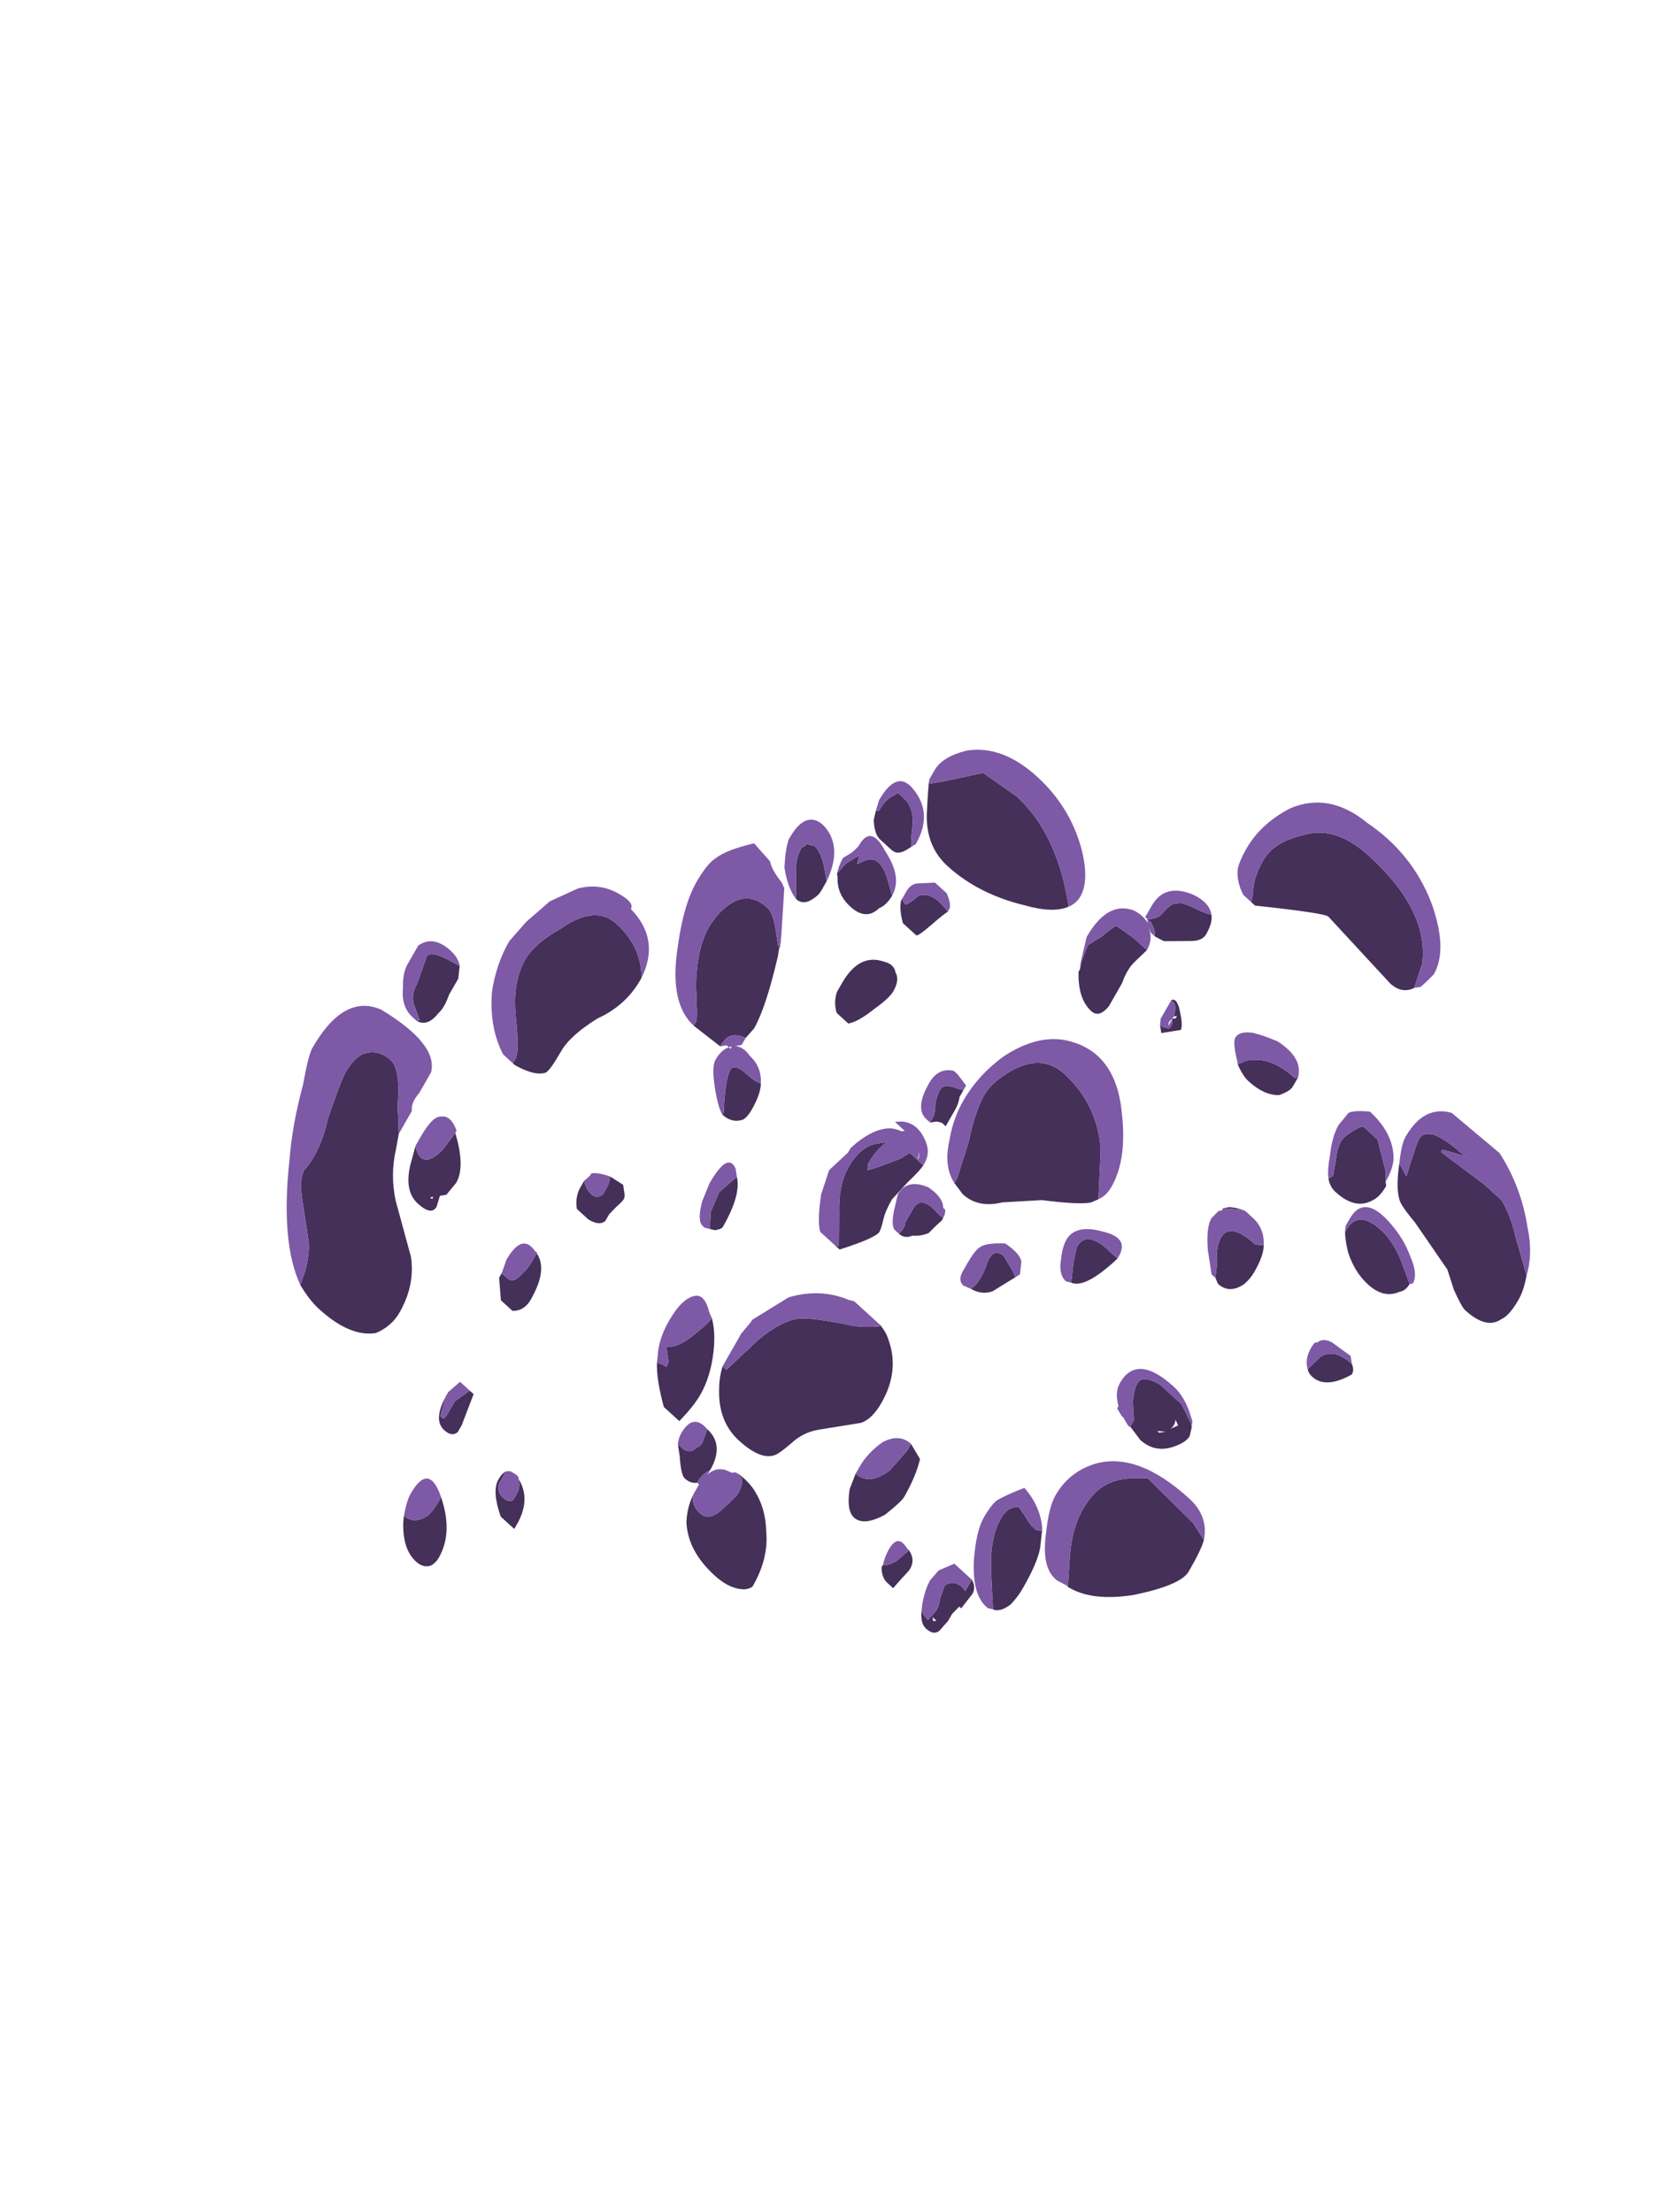 <?xml version="1.0" encoding="UTF-8" standalone="no"?>
<svg xmlns:ffdec="https://www.free-decompiler.com/flash" xmlns:xlink="http://www.w3.org/1999/xlink" ffdec:objectType="frame" height="337.65px" width="254.95px" xmlns="http://www.w3.org/2000/svg">
  <g transform="matrix(1.0, 0.0, 0.0, 1.0, 119.95, 232.95)">
    <use ffdec:characterId="644" height="23.05" transform="matrix(-5.912, -5.391, -4.014, 7.0, 131.556, -68.869)" width="22.9" xlink:href="#shape0"/>
  </g>
  <defs>
    <g id="shape0" transform="matrix(1.0, 0.0, 0.0, 1.0, 6.85, 21.85)">
      <path d="M1.55 -19.15 L1.45 -19.15 Q0.2 -19.95 0.1 -19.95 L-1.6 -19.8 Q-1.9 -19.8 -2.05 -20.05 L-1.95 -20.5 Q-1.55 -21.35 0.0 -21.35 0.9 -21.35 1.35 -20.75 1.75 -20.3 1.75 -19.9 1.75 -19.5 1.6 -19.3 L1.55 -19.15 M2.1 -18.45 Q2.2 -18.4 2.35 -18.35 2.75 -18.25 2.8 -18.15 2.9 -18.1 2.95 -17.8 3.0 -17.65 3.15 -17.55 L3.05 -17.55 Q2.9 -17.5 2.85 -17.4 L2.65 -17.45 2.2 -17.8 Q2.0 -17.95 2.0 -18.1 2.0 -18.35 2.1 -18.45 M2.85 -17.1 L3.2 -17.1 3.6 -17.05 Q3.65 -17.0 3.75 -16.7 L3.9 -16.4 3.85 -16.1 3.8 -15.95 3.8 -15.9 Q3.55 -15.5 3.2 -15.5 3.0 -15.5 2.95 -15.8 2.95 -15.95 2.95 -16.3 3.0 -16.55 2.95 -16.75 L2.85 -17.1 M1.95 -16.7 L1.9 -16.7 Q1.8 -16.7 1.75 -16.5 L1.7 -16.55 1.7 -16.5 1.75 -16.45 1.7 -16.35 Q1.7 -16.25 1.75 -16.25 L1.85 -16.2 1.9 -16.2 1.8 -16.1 1.5 -16.4 Q1.5 -16.5 1.75 -16.7 1.9 -16.8 1.95 -16.7 M-0.95 -17.25 L-0.9 -17.2 Q-0.25 -17.2 0.1 -16.8 L0.2 -16.65 Q0.0 -16.55 -0.15 -16.55 -0.55 -16.55 -0.8 -16.75 -0.95 -16.95 -0.95 -17.05 L-0.95 -17.25 M4.6 -16.7 Q4.95 -17.05 5.3 -17.25 5.9 -17.6 6.55 -17.6 L7.35 -17.5 7.95 -16.85 8.15 -16.65 8.2 -16.7 Q8.1 -16.5 7.95 -16.25 7.65 -15.7 7.05 -15.7 6.25 -15.7 5.35 -16.15 4.8 -16.4 4.6 -16.7 M3.85 -11.25 L3.6 -11.2 Q3.2 -11.2 2.85 -11.6 L2.2 -12.15 Q1.55 -12.55 1.35 -12.75 L1.25 -12.9 1.7 -13.65 Q2.2 -14.25 3.05 -14.25 3.6 -14.25 3.95 -13.65 4.2 -13.2 4.2 -12.9 4.2 -12.55 4.0 -12.0 L3.85 -11.35 3.85 -11.25 M6.6 -15.05 Q7.05 -15.15 7.25 -14.9 7.35 -14.6 7.4 -14.6 7.45 -14.6 7.5 -14.65 L7.5 -14.6 Q7.45 -14.45 7.25 -14.3 L6.9 -14.3 Q6.85 -14.35 6.75 -14.65 6.65 -14.95 6.6 -15.05 M7.85 -15.5 Q7.9 -15.55 8.05 -15.85 8.2 -16.1 8.45 -16.1 L8.6 -16.1 8.65 -16.0 Q8.75 -15.85 8.75 -15.6 L8.8 -15.55 8.75 -15.4 Q8.6 -15.2 8.45 -15.2 L8.15 -15.2 Q8.0 -15.2 7.9 -15.4 L7.85 -15.5 M7.7 -14.55 L7.9 -14.7 Q8.1 -14.85 8.25 -14.85 8.4 -14.85 8.5 -14.7 L8.6 -14.55 8.65 -14.7 8.8 -14.4 8.85 -14.15 8.8 -14.1 Q8.65 -13.85 8.3 -13.85 7.9 -13.85 7.8 -14.2 7.7 -14.35 7.7 -14.55 M9.3 -13.25 Q9.1 -13.25 9.0 -13.5 8.95 -13.6 8.95 -13.7 L8.95 -13.9 9.05 -14.0 Q9.3 -14.25 9.5 -14.25 L9.7 -14.15 9.65 -14.15 9.7 -14.05 Q9.7 -13.85 9.6 -13.7 L9.3 -13.25 M9.8 -10.1 L9.15 -10.15 Q9.15 -10.3 9.1 -10.4 9.0 -10.55 8.8 -10.6 L8.75 -10.85 Q8.75 -11.3 9.05 -12.2 L9.2 -12.55 9.1 -12.35 9.15 -12.35 9.35 -12.55 Q9.55 -12.75 9.7 -12.75 10.15 -12.75 10.35 -12.35 10.5 -12.05 10.5 -11.7 10.5 -11.25 10.15 -10.7 9.8 -10.25 9.8 -10.2 9.8 -10.15 9.8 -10.1 M8.45 -9.2 Q8.2 -9.2 8.05 -9.4 8.0 -9.5 8.0 -9.65 8.0 -10.0 8.1 -10.15 8.2 -10.1 8.4 -10.1 8.75 -10.1 8.75 -9.95 8.75 -9.75 8.45 -9.25 L8.45 -9.2 M7.2 -13.5 Q7.7 -13.3 7.7 -12.65 L7.7 -12.45 Q7.65 -12.25 7.5 -12.15 L7.2 -12.15 Q7.05 -12.3 6.9 -12.7 6.75 -13.05 6.75 -13.2 6.75 -13.45 6.9 -13.5 7.0 -13.6 7.2 -13.5 M5.25 -8.8 L5.15 -8.8 Q4.6 -9.5 4.65 -9.6 4.65 -9.65 4.7 -9.8 4.75 -9.95 4.75 -10.2 L4.65 -10.65 Q4.55 -11.0 4.55 -11.1 L4.9 -11.1 5.0 -10.9 Q5.35 -10.4 5.45 -10.3 L5.5 -10.4 Q5.5 -10.7 5.4 -10.95 L5.55 -10.8 Q5.8 -10.55 5.8 -10.1 5.8 -9.7 5.5 -9.3 L5.2 -8.85 5.25 -8.8 M7.6 -8.5 L7.75 -8.05 7.7 -7.65 7.55 -7.4 7.45 -7.45 Q7.35 -7.55 7.35 -7.6 7.35 -8.3 7.6 -8.5 M12.5 -7.2 L12.45 -7.2 Q12.0 -7.3 11.85 -7.5 11.8 -7.6 11.8 -8.0 11.8 -8.35 11.5 -8.95 11.15 -9.5 11.15 -10.05 L11.15 -10.1 Q11.45 -10.55 12.1 -10.55 12.65 -10.55 13.0 -9.75 13.3 -9.2 13.3 -8.85 13.3 -8.35 12.9 -7.9 12.5 -7.45 12.5 -7.3 L12.5 -7.2 M4.85 -11.8 L4.75 -11.9 4.65 -11.95 4.55 -11.95 4.55 -12.3 Q4.55 -12.45 4.6 -12.55 L4.6 -12.6 Q4.6 -12.7 4.6 -12.8 L4.6 -12.7 4.7 -12.65 Q5.0 -12.55 5.0 -12.4 5.0 -12.3 4.95 -12.15 4.85 -12.0 4.85 -11.9 L4.85 -11.8 M0.9 -11.35 Q0.6 -11.45 0.35 -12.3 L0.6 -12.3 Q1.15 -12.3 1.15 -11.95 1.15 -11.9 1.05 -11.65 L0.9 -11.35 M2.55 -9.95 Q2.3 -10.0 2.15 -10.2 L1.85 -10.8 1.9 -10.7 2.0 -10.75 2.3 -10.85 Q2.6 -10.85 2.5 -10.45 2.45 -10.1 2.55 -9.95 M4.3 -9.8 Q4.15 -9.8 4.05 -9.95 3.9 -10.05 3.8 -10.2 3.75 -10.4 3.7 -10.55 L3.7 -10.6 3.85 -10.6 Q4.3 -10.65 4.3 -10.35 L4.3 -10.05 Q4.25 -9.95 4.3 -9.8 M3.8 -8.25 L3.7 -8.25 Q3.85 -8.1 4.15 -7.9 5.0 -7.45 5.2 -7.25 5.45 -7.0 5.65 -6.45 L5.9 -5.6 6.0 -5.6 Q5.95 -5.4 5.85 -5.25 5.55 -4.75 5.0 -4.75 4.35 -4.75 4.2 -5.1 4.15 -5.2 4.05 -5.5 3.95 -5.75 3.75 -5.95 L3.1 -6.6 Q2.95 -6.8 2.95 -7.15 2.95 -7.85 3.45 -8.15 3.6 -8.25 3.8 -8.25 M6.0 -6.25 L6.0 -6.3 5.95 -6.6 6.0 -6.25 M5.25 -3.45 Q5.25 -3.15 5.1 -2.9 4.8 -2.5 4.1 -2.5 3.7 -2.5 3.45 -2.7 3.35 -2.8 3.35 -2.85 3.35 -3.45 3.65 -3.8 3.9 -4.15 4.3 -4.25 4.55 -4.3 4.75 -4.25 L4.6 -4.25 Q4.5 -4.2 4.5 -3.95 4.55 -3.75 4.6 -3.6 4.7 -3.2 4.95 -3.2 5.2 -3.2 5.25 -3.4 L5.25 -3.45 M5.2 -3.95 Q5.2 -4.5 5.65 -4.5 L5.6 -4.25 Q5.6 -4.15 5.65 -4.1 5.7 -3.9 5.9 -3.9 L6.0 -3.9 5.85 -3.75 Q5.65 -3.5 5.55 -3.5 5.4 -3.5 5.3 -3.6 5.3 -3.8 5.2 -3.95 M2.05 -6.95 L2.05 -6.8 Q2.1 -6.55 2.15 -6.3 2.35 -5.8 2.7 -5.8 L2.65 -5.5 Q2.5 -5.15 2.3 -5.15 2.05 -5.15 1.8 -5.6 1.65 -6.0 1.65 -6.1 1.65 -6.55 1.75 -6.85 L2.05 -6.95 M1.35 -4.85 L1.35 -4.8 Q1.25 -4.65 1.1 -4.65 L0.95 -4.65 0.9 -4.9 Q0.85 -5.1 0.85 -5.15 0.85 -5.35 1.05 -5.4 L1.15 -5.1 Q1.25 -4.9 1.35 -4.85 M0.25 -4.7 Q0.15 -4.5 0.0 -4.5 -0.2 -4.5 -0.25 -4.65 L-0.3 -4.9 -0.3 -5.05 -0.35 -5.25 -0.4 -5.25 -0.45 -5.6 Q-0.45 -5.75 -0.3 -5.8 L-0.2 -5.8 -0.3 -5.8 -0.3 -5.55 Q-0.15 -5.6 0.0 -5.5 0.1 -5.4 0.1 -5.35 L0.05 -5.1 Q0.0 -5.0 0.0 -4.9 L0.05 -4.65 Q0.15 -4.65 0.25 -4.7 M10.15 -6.45 L10.15 -6.3 Q10.15 -6.1 10.0 -5.95 L9.7 -5.95 Q9.45 -6.0 9.4 -6.15 9.4 -6.2 9.4 -6.3 L9.35 -6.5 Q9.3 -6.65 9.3 -6.7 9.3 -6.75 9.35 -6.8 L9.45 -6.9 9.75 -6.85 Q9.7 -6.75 9.7 -6.65 L9.7 -6.5 Q9.75 -6.35 9.9 -6.35 10.05 -6.35 10.15 -6.45 M10.65 -4.05 L10.65 -3.95 10.4 -3.65 10.1 -3.65 Q9.9 -3.8 9.9 -4.05 9.9 -4.75 10.3 -4.8 L10.25 -4.8 10.25 -4.6 Q10.25 -4.45 10.3 -4.3 10.35 -4.05 10.5 -4.05 10.6 -4.05 10.65 -4.05 M6.65 -6.15 Q6.65 -6.05 6.8 -5.65 6.95 -5.25 7.15 -5.15 L6.95 -4.95 6.95 -4.85 7.0 -4.85 7.15 -4.8 Q7.0 -4.55 6.6 -4.25 L6.2 -4.25 Q6.1 -4.65 6.1 -4.9 6.1 -5.3 6.3 -5.7 6.45 -6.0 6.65 -6.15 M8.25 -1.1 L8.25 -0.95 Q8.3 -0.85 8.45 -0.85 8.6 -0.85 8.65 -1.0 L8.65 -1.25 Q8.6 -1.35 8.4 -1.35 8.25 -1.25 8.25 -1.1 M7.95 -0.55 L7.95 -0.65 Q7.95 -1.15 8.3 -1.3 8.7 -1.45 8.7 -1.05 8.7 -0.8 8.3 -0.55 L7.95 -0.55 M10.4 -1.6 Q10.4 -1.05 10.1 -1.05 9.9 -1.05 9.85 -1.2 9.85 -1.25 9.85 -1.35 L9.95 -1.95 10.05 -1.95 10.2 -1.6 10.2 -1.35 Q10.2 -1.2 10.25 -1.2 L10.3 -1.2 10.4 -1.55 10.4 -1.6 M9.95 0.7 L9.9 0.8 Q9.65 1.2 9.3 1.2 9.1 1.2 9.0 1.05 8.95 0.95 8.95 0.85 8.95 0.3 9.5 -0.05 L9.5 0.05 Q9.5 0.25 9.55 0.4 9.7 0.7 9.95 0.7 M-0.95 -5.65 Q-1.1 -5.7 -1.2 -5.95 -1.25 -6.15 -1.25 -6.35 -1.25 -6.9 -1.15 -7.15 L-1.0 -7.45 -1.0 -7.4 -0.9 -7.35 -0.8 -7.35 Q-0.75 -7.35 -0.6 -7.4 L-0.4 -7.45 Q-0.35 -7.45 -0.25 -7.3 -0.2 -7.2 -0.2 -7.05 -0.2 -6.6 -0.6 -6.1 L-0.95 -5.65 M14.55 -6.55 Q14.3 -6.6 14.25 -6.95 14.2 -7.1 14.25 -7.35 L14.25 -7.7 Q14.3 -7.8 14.35 -7.9 L14.55 -7.85 Q15.0 -7.75 15.0 -7.6 L14.9 -7.1 Q14.9 -6.85 14.75 -6.75 L14.5 -6.6 14.55 -6.55 M13.75 -4.7 L14.05 -5.1 Q14.35 -5.65 14.6 -5.65 14.95 -5.65 15.15 -5.35 15.25 -5.15 15.25 -4.9 15.25 -4.7 15.1 -4.0 14.9 -3.4 15.0 -2.95 15.0 -2.75 14.75 -2.5 L14.25 -2.0 Q14.1 -1.85 14.0 -1.5 L13.95 -1.25 Q13.65 -1.15 13.4 -1.15 12.6 -1.15 12.2 -1.55 12.0 -1.85 12.0 -2.15 12.0 -2.75 12.35 -3.1 L13.15 -3.7 Q13.5 -4.0 13.65 -4.45 L13.75 -4.7 M12.8 -5.5 L12.8 -5.45 12.85 -5.05 Q12.95 -4.65 13.15 -4.65 13.25 -4.65 13.35 -4.75 L13.25 -4.4 Q13.1 -3.95 12.75 -3.95 12.4 -3.95 12.4 -4.15 L12.45 -4.35 12.35 -4.45 12.3 -4.75 Q12.3 -5.1 12.8 -5.45 L12.8 -5.5 M12.55 -4.25 L12.55 -4.2 12.6 -4.2 12.55 -4.25 M-3.5 -17.35 Q-3.7 -16.9 -3.9 -16.8 -4.0 -16.75 -4.35 -16.7 L-5.35 -16.45 -5.65 -16.25 Q-5.95 -16.1 -6.05 -16.1 -6.6 -16.1 -6.75 -16.45 -6.85 -16.6 -6.85 -16.95 -6.85 -17.15 -6.75 -17.4 L-6.2 -17.8 Q-5.9 -18.05 -5.6 -18.15 L-5.15 -18.15 -4.1 -18.05 -4.1 -18.1 Q-4.3 -18.2 -4.55 -18.3 -4.05 -18.3 -3.8 -18.2 -3.6 -18.1 -3.6 -17.95 -3.6 -17.85 -3.75 -17.25 -3.6 -17.3 -3.5 -17.35 M-3.45 -16.9 L-3.35 -17.05 -2.9 -17.4 -2.55 -17.4 Q-2.5 -17.4 -2.4 -17.2 -2.3 -17.0 -2.3 -16.9 -2.3 -16.75 -2.4 -16.55 L-2.5 -16.3 -2.45 -16.2 Q-2.55 -16.1 -2.7 -16.1 -3.2 -16.1 -3.4 -16.45 -3.5 -16.6 -3.5 -16.85 L-3.45 -16.9 M-3.2 -15.75 Q-3.25 -15.6 -3.5 -15.4 -3.8 -15.2 -4.15 -15.2 -4.55 -15.2 -4.75 -15.5 -4.85 -15.6 -4.85 -15.75 L-4.6 -15.9 Q-4.2 -16.15 -3.85 -16.15 -3.25 -16.15 -3.25 -15.7 L-3.25 -15.65 -3.2 -15.75 M-2.0 -14.4 L-1.85 -14.3 Q-1.2 -14.3 -1.2 -13.95 -1.2 -13.75 -1.4 -13.5 L-1.5 -13.3 -1.6 -13.25 Q-1.9 -13.25 -2.05 -13.6 -2.1 -13.75 -2.1 -13.9 -2.1 -14.25 -2.0 -14.4 M-0.95 -14.4 L-1.25 -14.6 -1.35 -14.65 Q-1.2 -14.6 -1.05 -14.5 L-0.95 -14.4 M-2.55 -10.85 L-2.5 -10.9 -2.15 -11.05 -1.6 -11.05 Q-1.35 -11.0 -1.25 -10.9 -1.2 -10.85 -1.2 -10.75 -1.2 -10.65 -1.3 -10.45 L-1.5 -10.2 -1.5 -10.05 -1.45 -10.05 -1.3 -10.1 -1.8 -10.0 Q-2.15 -10.0 -2.4 -10.3 -2.6 -10.55 -2.6 -10.7 L-2.55 -10.85 M-3.95 -13.2 Q-4.0 -13.15 -4.1 -13.15 -4.45 -13.15 -4.75 -13.7 -4.75 -13.8 -4.65 -13.85 -4.2 -13.85 -4.05 -13.55 L-3.95 -13.2 M-2.0 -6.95 Q-2.55 -7.05 -3.2 -7.7 -3.9 -8.45 -3.9 -8.75 -3.9 -9.25 -3.85 -9.4 L-3.5 -9.5 -2.3 -9.55 Q-1.8 -9.2 -1.65 -8.9 -1.5 -8.65 -1.5 -8.25 -1.5 -7.8 -1.8 -7.3 L-2.0 -6.95 M-2.05 -10.35 L-2.0 -10.35 -2.15 -10.45 -2.05 -10.35 M-2.2 -10.55 Q-2.25 -10.65 -2.2 -10.75 L-2.3 -10.7 -2.2 -10.55 M-0.1 -4.75 L-0.05 -4.7 0.0 -4.75 -0.1 -4.75" fill="#443059" fill-rule="evenodd" stroke="none"/>
      <path d="M-2.05 -20.05 L-2.15 -20.15 Q-2.2 -20.3 -2.25 -20.5 -2.25 -21.05 -1.5 -21.5 -0.7 -21.95 0.35 -21.8 1.3 -21.75 1.8 -21.0 2.15 -20.4 2.15 -19.85 2.15 -19.6 2.1 -19.45 2.0 -19.25 1.75 -19.15 L1.55 -19.15 1.6 -19.3 Q1.75 -19.5 1.75 -19.9 1.75 -20.3 1.35 -20.75 0.9 -21.35 0.0 -21.35 -1.55 -21.35 -1.95 -20.5 L-2.05 -20.05 M2.1 -18.45 Q2.25 -18.6 2.6 -18.5 3.2 -18.3 3.2 -17.8 L3.2 -17.55 3.15 -17.55 3.1 -17.5 Q3.25 -17.55 3.45 -17.5 4.0 -17.3 4.0 -16.5 L3.85 -16.05 3.8 -15.95 3.85 -16.1 3.9 -16.4 3.75 -16.7 Q3.65 -17.0 3.6 -17.05 L3.2 -17.1 2.85 -17.1 Q2.85 -17.35 3.05 -17.45 L2.95 -17.4 2.85 -17.4 Q2.9 -17.5 3.05 -17.55 L3.15 -17.55 Q3.0 -17.65 2.95 -17.8 2.9 -18.1 2.8 -18.15 2.75 -18.25 2.35 -18.35 2.2 -18.4 2.1 -18.45 M1.75 -16.5 Q1.8 -16.7 1.9 -16.7 L1.95 -16.7 1.95 -16.3 1.9 -16.2 1.85 -16.2 1.75 -16.25 Q1.7 -16.25 1.7 -16.35 L1.75 -16.45 1.75 -16.3 Q1.8 -16.35 1.75 -16.45 L1.75 -16.5 M0.2 -16.65 L0.1 -16.8 Q-0.25 -17.2 -0.9 -17.2 L-0.95 -17.25 Q-0.85 -17.6 -0.25 -17.5 0.05 -17.4 0.25 -17.3 0.5 -17.15 0.5 -17.0 0.5 -16.9 0.25 -16.7 L0.2 -16.65 M8.2 -16.7 L8.15 -16.65 7.95 -16.85 7.35 -17.5 6.55 -17.6 Q5.9 -17.6 5.3 -17.25 4.95 -17.05 4.6 -16.7 4.5 -16.85 4.5 -17.0 4.5 -17.35 4.95 -17.7 5.55 -18.15 6.4 -18.15 7.3 -18.15 7.85 -17.6 8.2 -17.2 8.2 -16.9 L8.2 -16.7 M1.25 -12.9 Q1.15 -13.05 1.15 -13.25 1.15 -13.85 1.7 -14.45 2.4 -15.25 3.35 -14.75 3.9 -14.45 4.25 -13.7 4.5 -13.1 4.5 -12.55 4.5 -12.15 4.35 -11.8 4.2 -11.35 3.85 -11.25 L3.85 -11.35 4.0 -12.0 Q4.2 -12.55 4.2 -12.9 4.2 -13.2 3.95 -13.65 3.6 -14.25 3.05 -14.25 2.2 -14.25 1.7 -13.65 L1.25 -12.9 M6.6 -15.05 L6.6 -15.1 Q6.6 -15.2 6.8 -15.3 L7.1 -15.3 7.4 -15.05 Q7.5 -14.95 7.5 -14.8 L7.5 -14.65 Q7.45 -14.6 7.4 -14.6 7.35 -14.6 7.25 -14.9 7.05 -15.15 6.6 -15.05 M8.8 -15.55 L8.75 -15.6 Q8.75 -15.85 8.65 -16.0 L8.6 -16.1 8.45 -16.1 Q8.2 -16.1 8.05 -15.85 7.9 -15.55 7.85 -15.5 L7.8 -15.6 Q7.8 -16.25 8.35 -16.35 8.85 -16.45 8.85 -15.75 L8.8 -15.55 M8.85 -14.15 L8.8 -14.4 8.65 -14.7 8.6 -14.55 8.5 -14.7 Q8.4 -14.85 8.25 -14.85 8.1 -14.85 7.9 -14.7 L7.7 -14.55 Q7.7 -14.95 8.25 -15.1 8.75 -15.3 8.75 -14.85 8.75 -14.8 8.8 -14.65 L8.9 -14.45 Q8.9 -14.3 8.85 -14.15 M8.95 -13.9 Q9.0 -14.55 9.45 -14.65 9.7 -14.7 9.85 -14.55 10.0 -14.4 10.0 -14.05 L10.0 -14.0 Q9.95 -13.8 9.8 -13.55 9.55 -13.3 9.3 -13.25 L9.6 -13.7 Q9.7 -13.85 9.7 -14.05 L9.65 -14.15 9.7 -14.15 9.5 -14.25 Q9.3 -14.25 9.05 -14.0 L8.95 -13.9 M9.2 -12.55 L9.6 -13.25 9.7 -13.3 Q10.0 -13.35 10.1 -13.45 L10.55 -13.5 Q10.95 -13.05 11.05 -12.8 11.15 -12.6 11.15 -12.2 11.15 -11.7 10.85 -11.05 10.45 -10.1 9.8 -10.1 9.8 -10.15 9.8 -10.2 9.8 -10.25 10.15 -10.7 10.5 -11.25 10.5 -11.7 10.5 -12.05 10.35 -12.35 10.15 -12.75 9.7 -12.75 9.55 -12.75 9.35 -12.55 L9.15 -12.35 9.1 -12.35 9.2 -12.55 M9.15 -10.15 L9.05 -10.25 8.95 -10.25 8.95 -10.3 Q9.1 -10.15 9.1 -9.9 9.1 -9.75 8.85 -9.5 8.6 -9.25 8.45 -9.2 L8.45 -9.25 Q8.75 -9.75 8.75 -9.95 8.75 -10.1 8.4 -10.1 8.2 -10.1 8.1 -10.15 8.25 -10.4 8.55 -10.4 8.75 -10.45 8.9 -10.35 L8.8 -10.45 8.8 -10.6 Q9.0 -10.55 9.1 -10.4 9.15 -10.3 9.15 -10.15 M4.55 -11.1 L4.55 -11.15 Q4.55 -11.4 4.8 -11.5 5.15 -11.65 5.45 -11.35 L5.2 -11.35 5.25 -11.3 Q5.65 -11.2 5.9 -10.55 L5.95 -10.4 5.95 -10.3 6.1 -9.8 6.0 -9.35 Q5.8 -8.9 5.65 -8.8 L5.25 -8.8 5.2 -8.85 5.5 -9.3 Q5.8 -9.7 5.8 -10.1 5.8 -10.55 5.55 -10.8 L5.4 -10.95 Q5.5 -10.7 5.5 -10.4 L5.45 -10.3 Q5.35 -10.4 5.0 -10.9 L4.9 -11.1 4.55 -11.1 M7.55 -7.4 L7.7 -7.65 7.75 -8.05 7.6 -8.5 7.7 -8.6 Q8.0 -8.75 8.0 -8.05 L7.95 -7.7 Q7.85 -7.35 7.7 -7.35 L7.65 -7.35 7.55 -7.4 M11.15 -10.1 Q11.2 -10.9 12.0 -10.95 12.0 -11.1 12.4 -11.0 12.8 -10.9 13.1 -10.55 L13.45 -10.0 13.65 -9.4 13.75 -8.9 Q13.75 -8.4 13.55 -7.95 13.25 -7.4 12.75 -7.2 L12.5 -7.2 12.5 -7.3 Q12.5 -7.45 12.9 -7.9 13.3 -8.35 13.3 -8.85 13.3 -9.2 13.0 -9.75 12.65 -10.55 12.1 -10.55 11.45 -10.55 11.15 -10.1 M4.85 -11.8 L4.85 -11.9 Q4.85 -12.0 4.95 -12.15 5.0 -12.3 5.0 -12.4 5.0 -12.55 4.7 -12.65 L4.6 -12.7 4.6 -12.8 4.85 -12.85 4.95 -12.85 Q5.25 -12.7 5.25 -12.35 5.25 -11.8 4.95 -11.8 L4.85 -11.8 M4.7 -11.1 L4.75 -11.25 4.7 -11.15 4.7 -11.1 M0.35 -12.3 L0.35 -12.35 Q0.35 -12.75 0.85 -12.5 1.4 -12.25 1.4 -11.9 1.4 -11.75 1.3 -11.55 1.2 -11.3 1.0 -11.3 L0.9 -11.35 1.05 -11.65 Q1.15 -11.9 1.15 -11.95 1.15 -12.3 0.6 -12.3 L0.35 -12.3 M1.85 -10.8 L1.95 -11.0 Q2.05 -11.1 2.4 -11.05 2.75 -10.8 2.8 -10.65 2.85 -10.55 2.85 -10.25 L2.85 -10.1 Q2.85 -9.9 2.7 -9.9 L2.55 -9.95 Q2.45 -10.1 2.5 -10.45 2.6 -10.85 2.3 -10.85 L2.0 -10.75 1.9 -10.7 1.85 -10.8 M3.7 -10.6 Q3.7 -10.7 3.75 -10.75 L3.8 -10.75 Q3.9 -10.9 4.25 -10.85 4.7 -10.7 4.7 -10.35 L4.6 -10.05 Q4.5 -9.8 4.4 -9.8 L4.3 -9.8 Q4.25 -9.95 4.3 -10.05 L4.3 -10.35 Q4.3 -10.65 3.85 -10.6 L3.7 -10.6 M3.8 -8.25 L4.4 -8.25 4.5 -8.2 Q5.1 -8.0 5.55 -7.45 L5.95 -6.65 5.95 -6.6 6.0 -6.3 6.0 -6.25 6.0 -5.6 5.9 -5.6 5.65 -6.45 Q5.45 -7.0 5.2 -7.25 5.0 -7.45 4.15 -7.9 3.85 -8.1 3.7 -8.25 L3.8 -8.25 M4.75 -4.25 L4.8 -4.2 4.95 -4.15 Q5.15 -4.05 5.2 -3.85 L5.2 -3.95 Q5.3 -3.8 5.3 -3.6 L5.25 -3.6 5.25 -3.45 5.25 -3.4 Q5.2 -3.2 4.95 -3.2 4.7 -3.2 4.6 -3.6 4.55 -3.75 4.5 -3.95 4.5 -4.2 4.6 -4.25 L4.75 -4.25 M5.65 -4.5 Q6.05 -4.55 6.05 -4.1 6.05 -4.0 6.0 -3.9 L5.9 -3.9 Q5.7 -3.9 5.65 -4.1 5.6 -4.15 5.6 -4.25 L5.65 -4.5 M2.7 -5.8 Q2.35 -5.8 2.15 -6.3 2.1 -6.55 2.05 -6.8 L2.05 -6.95 Q2.35 -6.95 2.55 -6.6 2.7 -6.25 2.7 -5.95 L2.7 -5.8 M1.05 -5.4 L1.1 -5.4 Q1.4 -5.5 1.4 -5.15 1.4 -5.0 1.35 -4.85 1.25 -4.9 1.15 -5.1 L1.05 -5.4 M-0.2 -5.8 L0.15 -5.8 0.35 -5.5 0.4 -5.25 Q0.4 -5.05 0.3 -4.8 L0.25 -4.7 Q0.15 -4.65 0.05 -4.65 L0.0 -4.9 Q0.0 -5.0 0.05 -5.1 L0.1 -5.35 Q0.1 -5.4 0.0 -5.5 -0.15 -5.6 -0.3 -5.55 L-0.3 -5.8 -0.2 -5.8 M10.15 -6.45 Q10.05 -6.35 9.9 -6.35 9.75 -6.35 9.7 -6.5 L9.7 -6.65 Q9.7 -6.75 9.75 -6.85 10.0 -6.75 10.1 -6.65 L10.1 -6.6 10.15 -6.45 M10.3 -4.8 Q10.7 -4.9 10.7 -4.3 L10.65 -4.05 Q10.6 -4.05 10.5 -4.05 10.35 -4.05 10.3 -4.3 10.25 -4.45 10.25 -4.6 L10.25 -4.8 10.3 -4.8 M7.15 -4.8 L7.0 -4.85 6.95 -4.85 6.95 -4.95 7.15 -5.15 Q6.95 -5.25 6.8 -5.65 6.65 -6.05 6.65 -6.15 L6.75 -6.2 Q7.0 -6.4 7.15 -6.25 7.35 -6.05 7.35 -5.55 7.35 -5.15 7.2 -4.9 L7.15 -4.8 M8.25 -1.1 Q8.25 -1.25 8.4 -1.35 8.6 -1.35 8.65 -1.25 L8.65 -1.0 Q8.6 -0.85 8.45 -0.85 8.3 -0.85 8.25 -0.95 L8.25 -1.1 M10.05 -1.95 L10.3 -1.95 10.4 -1.65 10.4 -1.6 10.4 -1.55 10.3 -1.2 10.25 -1.2 Q10.2 -1.2 10.2 -1.35 L10.2 -1.6 10.05 -1.95 M9.5 -0.05 Q10.05 -0.4 10.05 0.3 10.05 0.45 9.95 0.7 9.7 0.7 9.55 0.4 9.5 0.25 9.5 0.05 L9.5 -0.05 M-1.0 -7.45 Q-0.75 -7.75 -0.3 -7.8 -0.05 -7.45 0.05 -7.25 0.1 -7.1 0.1 -6.85 0.1 -6.55 -0.15 -6.1 -0.45 -5.6 -0.8 -5.6 L-0.85 -5.6 -0.95 -5.65 -0.6 -6.1 Q-0.2 -6.6 -0.2 -7.05 -0.2 -7.2 -0.25 -7.3 -0.35 -7.45 -0.4 -7.45 L-0.6 -7.4 Q-0.75 -7.35 -0.8 -7.35 L-0.9 -7.35 -1.0 -7.4 -1.0 -7.45 M14.35 -7.9 Q14.45 -8.0 14.65 -8.0 15.1 -8.0 15.25 -7.65 L15.25 -7.25 Q15.25 -7.05 15.1 -6.85 14.95 -6.55 14.65 -6.55 L14.55 -6.55 14.5 -6.6 14.75 -6.75 Q14.9 -6.85 14.9 -7.1 L15.0 -7.6 Q15.0 -7.75 14.55 -7.85 L14.35 -7.9 M13.95 -1.25 L14.0 -1.5 Q14.1 -1.85 14.25 -2.0 L14.75 -2.5 Q15.0 -2.75 15.0 -2.95 14.9 -3.4 15.1 -4.0 15.25 -4.7 15.25 -4.9 15.25 -5.15 15.15 -5.35 14.95 -5.65 14.6 -5.65 14.35 -5.65 14.05 -5.1 L13.75 -4.7 13.75 -5.2 Q13.85 -5.3 13.8 -5.55 13.8 -5.9 13.8 -6.0 13.95 -6.5 15.25 -6.25 16.05 -6.0 16.05 -4.8 16.05 -4.65 15.85 -4.15 15.65 -3.45 15.35 -2.9 14.7 -1.6 13.95 -1.25 M13.35 -4.75 Q13.25 -4.65 13.15 -4.65 12.95 -4.65 12.85 -5.05 L12.8 -5.45 12.8 -5.5 Q13.05 -5.65 13.2 -5.5 13.35 -5.4 13.35 -4.95 L13.35 -4.75 M-6.75 -17.4 Q-6.65 -17.8 -6.3 -18.1 -5.8 -18.6 -5.1 -18.8 L-3.9 -18.75 Q-3.35 -18.5 -3.35 -17.8 -3.35 -17.65 -3.5 -17.35 -3.6 -17.3 -3.75 -17.25 -3.6 -17.85 -3.6 -17.95 -3.6 -18.1 -3.8 -18.2 -4.05 -18.3 -4.55 -18.3 -4.3 -18.2 -4.1 -18.1 L-4.1 -18.05 -5.15 -18.15 -5.6 -18.15 Q-5.9 -18.05 -6.2 -17.8 L-6.75 -17.4 M-2.45 -16.2 L-2.5 -16.3 -2.4 -16.55 Q-2.3 -16.75 -2.3 -16.9 -2.3 -17.0 -2.4 -17.2 -2.5 -17.4 -2.55 -17.4 L-2.9 -17.4 -3.35 -17.05 -3.45 -16.9 Q-3.45 -17.2 -3.35 -17.35 -3.1 -17.7 -2.5 -17.7 -2.2 -17.5 -2.15 -17.4 L-2.1 -17.1 Q-2.1 -16.85 -2.25 -16.55 -2.35 -16.3 -2.45 -16.2 M-4.85 -15.75 L-4.9 -15.8 Q-4.9 -16.0 -4.6 -16.15 -4.35 -16.3 -4.05 -16.35 -3.2 -16.5 -3.2 -15.9 L-3.2 -15.75 -3.25 -15.65 -3.25 -15.7 Q-3.25 -16.15 -3.85 -16.15 -4.2 -16.15 -4.6 -15.9 L-4.85 -15.75 M-2.0 -14.4 Q-1.85 -14.65 -1.55 -14.65 L-1.35 -14.65 -1.25 -14.6 -0.95 -14.4 -0.95 -14.35 -0.9 -14.3 -0.85 -14.1 Q-0.85 -13.9 -1.1 -13.6 L-1.4 -13.3 -1.5 -13.3 -1.4 -13.5 Q-1.2 -13.75 -1.2 -13.95 -1.2 -14.3 -1.85 -14.3 L-2.0 -14.4 M-1.3 -10.1 L-1.45 -10.05 -1.5 -10.05 -1.5 -10.2 -1.3 -10.45 Q-1.2 -10.65 -1.2 -10.75 -1.2 -10.85 -1.25 -10.9 -1.35 -11.0 -1.6 -11.05 L-2.15 -11.05 -2.5 -10.9 -2.55 -10.85 -2.5 -10.95 -2.35 -11.05 Q-2.1 -11.2 -1.85 -11.2 -0.9 -11.2 -0.9 -10.55 -0.9 -10.35 -1.1 -10.2 L-1.1 -10.15 -1.25 -10.1 -1.3 -10.1 M-4.65 -13.85 L-4.55 -13.95 -4.1 -13.9 Q-3.9 -13.85 -3.85 -13.7 -3.8 -13.7 -3.8 -13.55 -3.8 -13.3 -3.95 -13.2 L-4.05 -13.55 Q-4.2 -13.85 -4.65 -13.85 M-3.85 -9.4 Q-3.7 -9.8 -3.2 -9.8 -1.85 -9.8 -1.25 -9.05 -0.9 -8.6 -0.9 -8.1 -0.9 -7.85 -1.1 -7.45 -1.35 -6.9 -1.7 -6.9 L-1.75 -6.9 -1.95 -6.95 -2.0 -6.95 -1.8 -7.3 Q-1.5 -7.8 -1.5 -8.25 -1.5 -8.65 -1.65 -8.9 -1.8 -9.2 -2.3 -9.55 L-3.5 -9.5 -3.85 -9.4" fill="#7e59a6" fill-rule="evenodd" stroke="none"/>
    </g>
  </defs>
</svg>
